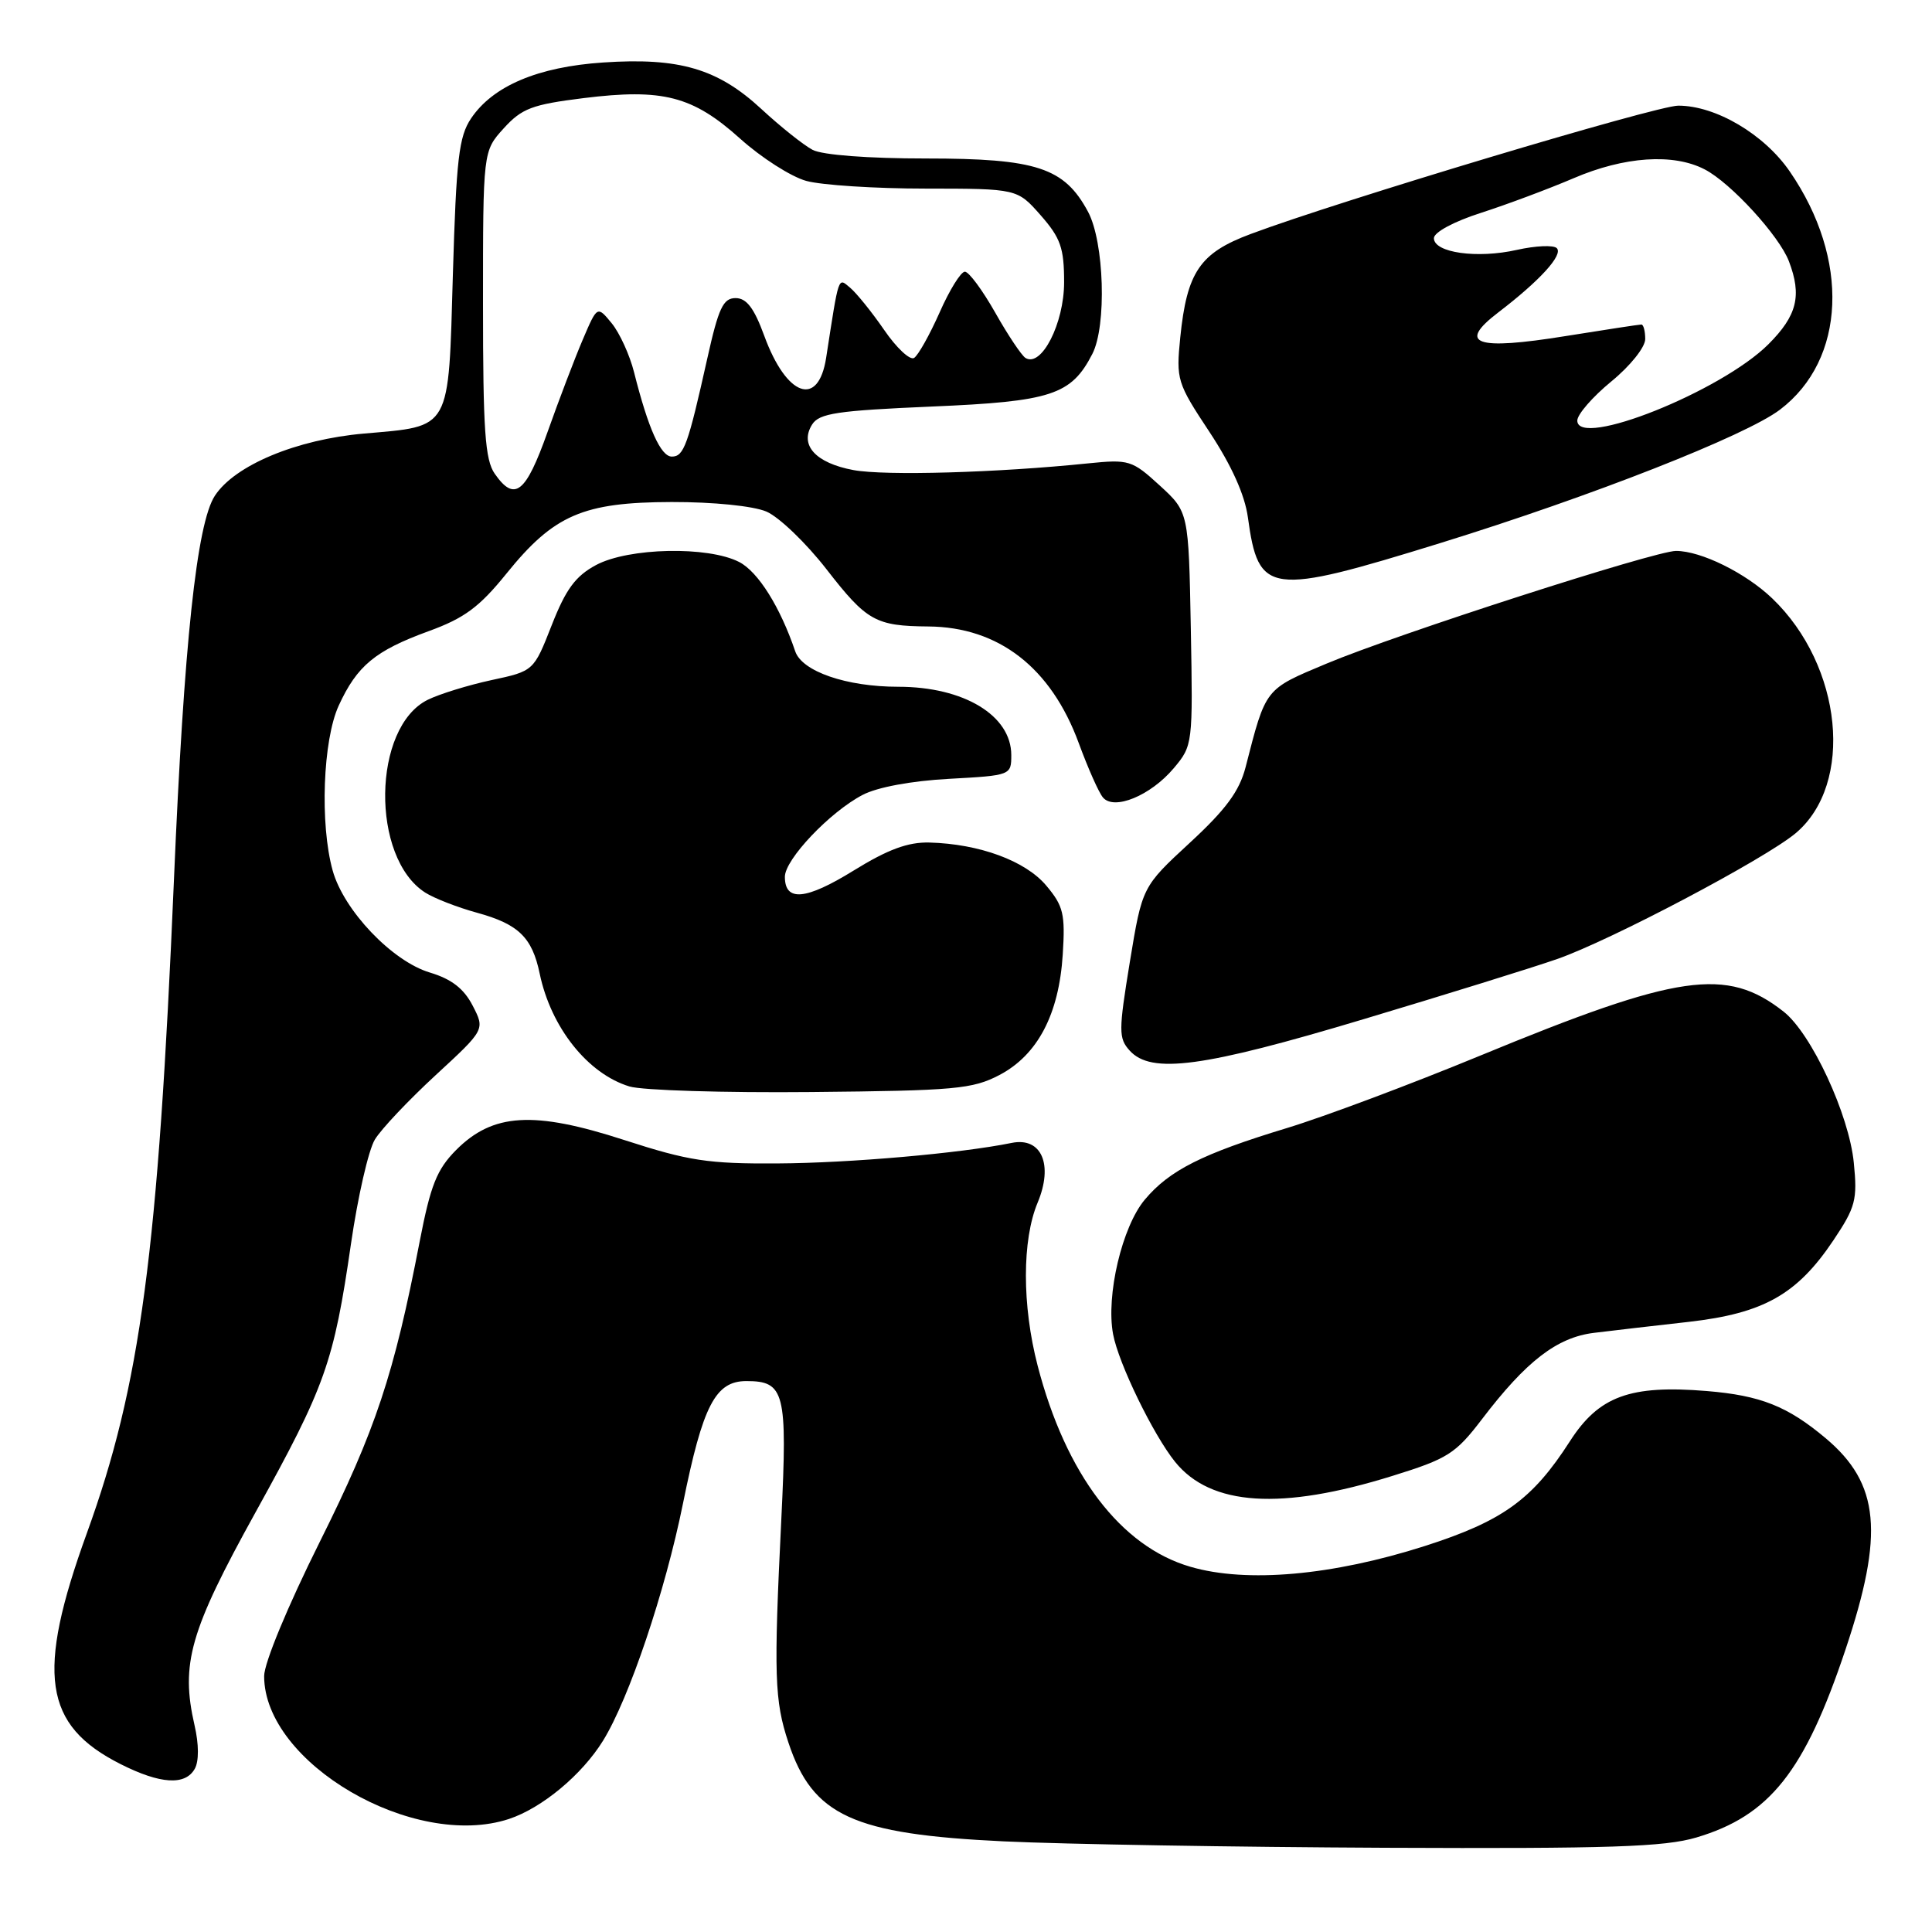 <?xml version="1.0" encoding="UTF-8" standalone="no"?>
<!DOCTYPE svg PUBLIC "-//W3C//DTD SVG 1.1//EN" "http://www.w3.org/Graphics/SVG/1.1/DTD/svg11.dtd" >
<svg xmlns="http://www.w3.org/2000/svg" xmlns:xlink="http://www.w3.org/1999/xlink" version="1.1" viewBox="0 0 256 256">
 <g >
 <path fill="currentColor"
d=" M 224.77 243.48 C 234.50 240.59 239.13 234.75 244.54 218.57 C 249.69 203.20 249.07 196.60 241.92 190.58 C 236.86 186.33 233.29 184.91 226.17 184.32 C 215.99 183.48 211.85 185.00 208.01 190.99 C 203.05 198.71 199.11 201.55 188.78 204.86 C 176.55 208.77 165.19 209.78 157.75 207.61 C 148.50 204.93 141.22 195.34 137.49 180.95 C 135.42 172.97 135.42 164.32 137.49 159.36 C 139.60 154.32 138.01 150.64 134.06 151.44 C 127.30 152.82 112.58 154.11 103.06 154.16 C 93.82 154.22 91.27 153.83 82.72 151.06 C 70.70 147.16 65.30 147.49 60.42 152.40 C 57.88 154.97 57.05 157.05 55.61 164.50 C 52.21 182.14 49.77 189.48 42.38 204.29 C 38.12 212.83 35.00 220.36 35.00 222.09 C 35.00 233.61 54.83 245.18 67.45 241.02 C 71.82 239.57 77.11 235.17 79.90 230.66 C 83.36 225.07 88.14 210.88 90.49 199.26 C 93.13 186.21 94.79 183.00 98.90 183.00 C 103.97 183.00 104.35 184.47 103.53 201.27 C 102.51 222.05 102.62 225.33 104.47 230.90 C 107.69 240.60 113.01 243.04 133.00 243.99 C 140.97 244.37 163.73 244.75 183.57 244.84 C 213.32 244.97 220.54 244.73 224.77 243.48 Z  M 25.81 234.37 C 26.37 233.38 26.36 231.12 25.78 228.62 C 23.91 220.46 25.14 216.15 33.87 200.37 C 43.13 183.63 44.22 180.56 46.51 164.79 C 47.41 158.58 48.83 152.38 49.67 151.00 C 50.50 149.62 54.13 145.78 57.73 142.46 C 64.27 136.43 64.27 136.43 62.63 133.25 C 61.46 130.99 59.83 129.73 56.97 128.87 C 51.97 127.38 45.55 120.64 44.08 115.35 C 42.37 109.20 42.78 98.08 44.88 93.50 C 47.31 88.21 49.71 86.22 56.78 83.64 C 61.54 81.91 63.51 80.45 67.11 76.00 C 73.39 68.22 77.26 66.55 89.00 66.52 C 94.54 66.51 99.77 67.04 101.54 67.78 C 103.21 68.49 106.81 71.94 109.54 75.46 C 114.85 82.30 116.02 82.95 123.00 83.01 C 132.33 83.08 139.27 88.46 142.95 98.49 C 144.16 101.78 145.59 105.01 146.14 105.66 C 147.60 107.43 152.46 105.43 155.53 101.79 C 158.05 98.79 158.07 98.60 157.79 83.30 C 157.50 67.84 157.50 67.84 153.67 64.33 C 150.00 60.97 149.60 60.85 144.17 61.40 C 132.11 62.64 117.31 63.06 113.10 62.29 C 108.07 61.36 105.90 58.97 107.61 56.25 C 108.55 54.76 110.93 54.41 123.45 53.87 C 139.31 53.20 141.94 52.34 144.74 46.90 C 146.66 43.17 146.32 32.07 144.17 28.06 C 141.03 22.21 137.36 21.00 122.70 21.00 C 115.04 21.00 108.99 20.54 107.68 19.86 C 106.48 19.23 103.42 16.79 100.87 14.43 C 95.11 9.10 90.00 7.60 79.92 8.28 C 71.27 8.86 65.32 11.38 62.42 15.69 C 60.80 18.10 60.46 21.06 60.01 36.33 C 59.41 57.23 59.86 56.43 48.22 57.45 C 39.30 58.23 31.12 61.64 28.47 65.69 C 26.07 69.35 24.37 85.32 23.05 116.55 C 20.95 166.05 18.62 183.54 11.51 203.15 C 4.76 221.77 5.75 228.59 15.97 233.75 C 21.24 236.41 24.55 236.62 25.81 234.37 Z  M 184.52 195.56 C 191.83 193.29 192.87 192.63 196.36 188.06 C 202.23 180.35 206.31 177.21 211.21 176.61 C 213.57 176.32 219.23 175.66 223.80 175.15 C 233.69 174.02 238.13 171.52 242.94 164.34 C 245.87 159.96 246.13 158.98 245.64 154.08 C 245.01 147.68 240.03 136.95 236.33 134.04 C 228.78 128.11 222.41 129.03 196.15 139.87 C 186.99 143.65 175.45 147.98 170.50 149.48 C 159.30 152.88 154.96 155.07 151.70 158.95 C 148.68 162.53 146.53 171.67 147.49 176.79 C 148.21 180.66 152.82 190.13 155.71 193.71 C 160.44 199.56 169.76 200.16 184.52 195.56 Z  M 132.44 142.44 C 137.49 139.78 140.32 134.41 140.82 126.47 C 141.16 121.10 140.91 120.05 138.63 117.34 C 135.87 114.06 129.78 111.82 123.15 111.64 C 120.30 111.57 117.65 112.55 113.10 115.36 C 106.77 119.27 104.00 119.52 104.00 116.18 C 104.00 113.88 109.95 107.60 114.30 105.33 C 116.23 104.31 120.77 103.47 125.75 103.20 C 133.94 102.75 134.00 102.73 134.00 100.05 C 134.00 94.80 127.71 91.00 119.03 91.00 C 112.16 91.00 106.27 88.97 105.37 86.30 C 103.38 80.43 100.46 75.77 97.95 74.47 C 93.82 72.34 83.30 72.56 78.98 74.87 C 76.26 76.33 74.98 78.06 73.11 82.83 C 70.72 88.92 70.72 88.92 65.11 90.12 C 62.02 90.79 58.23 91.96 56.67 92.73 C 49.33 96.37 49.10 113.64 56.34 118.27 C 57.53 119.03 60.61 120.23 63.20 120.94 C 68.70 122.45 70.51 124.20 71.51 129.00 C 73.00 136.15 77.88 142.28 83.40 143.96 C 85.10 144.48 95.95 144.81 107.50 144.70 C 126.55 144.52 128.87 144.31 132.44 142.44 Z  M 180.67 135.05 C 191.58 131.78 203.12 128.20 206.32 127.08 C 213.38 124.63 233.89 113.80 237.94 110.40 C 245.71 103.86 244.15 88.23 234.84 79.30 C 231.31 75.92 225.40 73.00 222.08 73.00 C 219.30 73.00 185.08 84.03 175.80 87.92 C 167.54 91.38 167.76 91.10 165.04 101.68 C 164.22 104.84 162.43 107.27 157.65 111.68 C 151.35 117.50 151.35 117.50 149.71 127.46 C 148.21 136.64 148.21 137.57 149.69 139.21 C 152.54 142.36 159.41 141.43 180.67 135.05 Z  M 190.94 71.93 C 210.90 65.75 231.32 57.73 235.86 54.28 C 244.60 47.65 245.14 34.34 237.16 22.73 C 233.76 17.78 227.35 14.00 222.38 14.00 C 219.50 14.00 177.40 26.63 165.71 31.01 C 158.98 33.52 157.27 36.05 156.39 44.72 C 155.83 50.30 155.96 50.74 160.27 57.25 C 163.18 61.66 164.94 65.56 165.35 68.54 C 166.76 78.82 168.09 79.00 190.94 71.93 Z  M 65.56 62.78 C 64.27 60.94 64.00 57.01 64.00 40.29 C 64.00 20.03 64.00 20.03 66.75 17.00 C 69.15 14.36 70.50 13.85 77.33 13.00 C 87.83 11.70 91.78 12.72 98.06 18.36 C 100.87 20.89 104.81 23.41 106.83 23.97 C 108.85 24.53 115.97 24.99 122.65 24.99 C 134.79 25.00 134.79 25.00 137.90 28.53 C 140.54 31.54 141.00 32.86 141.00 37.40 C 141.00 42.85 138.00 48.73 135.88 47.43 C 135.36 47.10 133.55 44.40 131.87 41.42 C 130.18 38.44 128.38 36.00 127.85 36.00 C 127.32 36.00 125.81 38.43 124.50 41.41 C 123.18 44.38 121.66 47.09 121.12 47.43 C 120.57 47.77 118.78 46.09 117.15 43.71 C 115.51 41.33 113.48 38.82 112.64 38.12 C 111.03 36.78 111.19 36.29 109.47 47.40 C 108.44 54.06 104.22 52.56 101.27 44.50 C 99.92 40.81 98.92 39.50 97.47 39.50 C 95.82 39.50 95.21 40.81 93.72 47.50 C 91.15 59.02 90.62 60.50 89.02 60.50 C 87.56 60.50 85.90 56.81 84.02 49.34 C 83.45 47.06 82.11 44.13 81.06 42.84 C 79.14 40.50 79.14 40.50 77.22 45.00 C 76.16 47.48 74.06 52.99 72.55 57.25 C 69.66 65.38 68.19 66.54 65.56 62.78 Z  M 209.00 55.73 C 209.00 54.91 211.03 52.58 213.50 50.55 C 216.01 48.50 218.00 46.01 218.00 44.93 C 218.00 43.87 217.77 43.00 217.49 43.00 C 217.21 43.00 212.69 43.69 207.46 44.53 C 195.50 46.46 193.04 45.59 198.54 41.39 C 204.06 37.17 207.16 33.76 206.28 32.88 C 205.85 32.45 203.47 32.56 201.00 33.11 C 195.73 34.30 190.00 33.49 190.00 31.56 C 190.00 30.78 192.65 29.35 196.25 28.20 C 199.69 27.09 205.20 25.03 208.50 23.62 C 215.23 20.73 221.73 20.29 225.87 22.44 C 229.32 24.21 235.76 31.25 237.04 34.62 C 238.78 39.18 238.13 41.81 234.32 45.62 C 228.07 51.86 209.00 59.48 209.00 55.73 Z "/>
</g>
</svg>